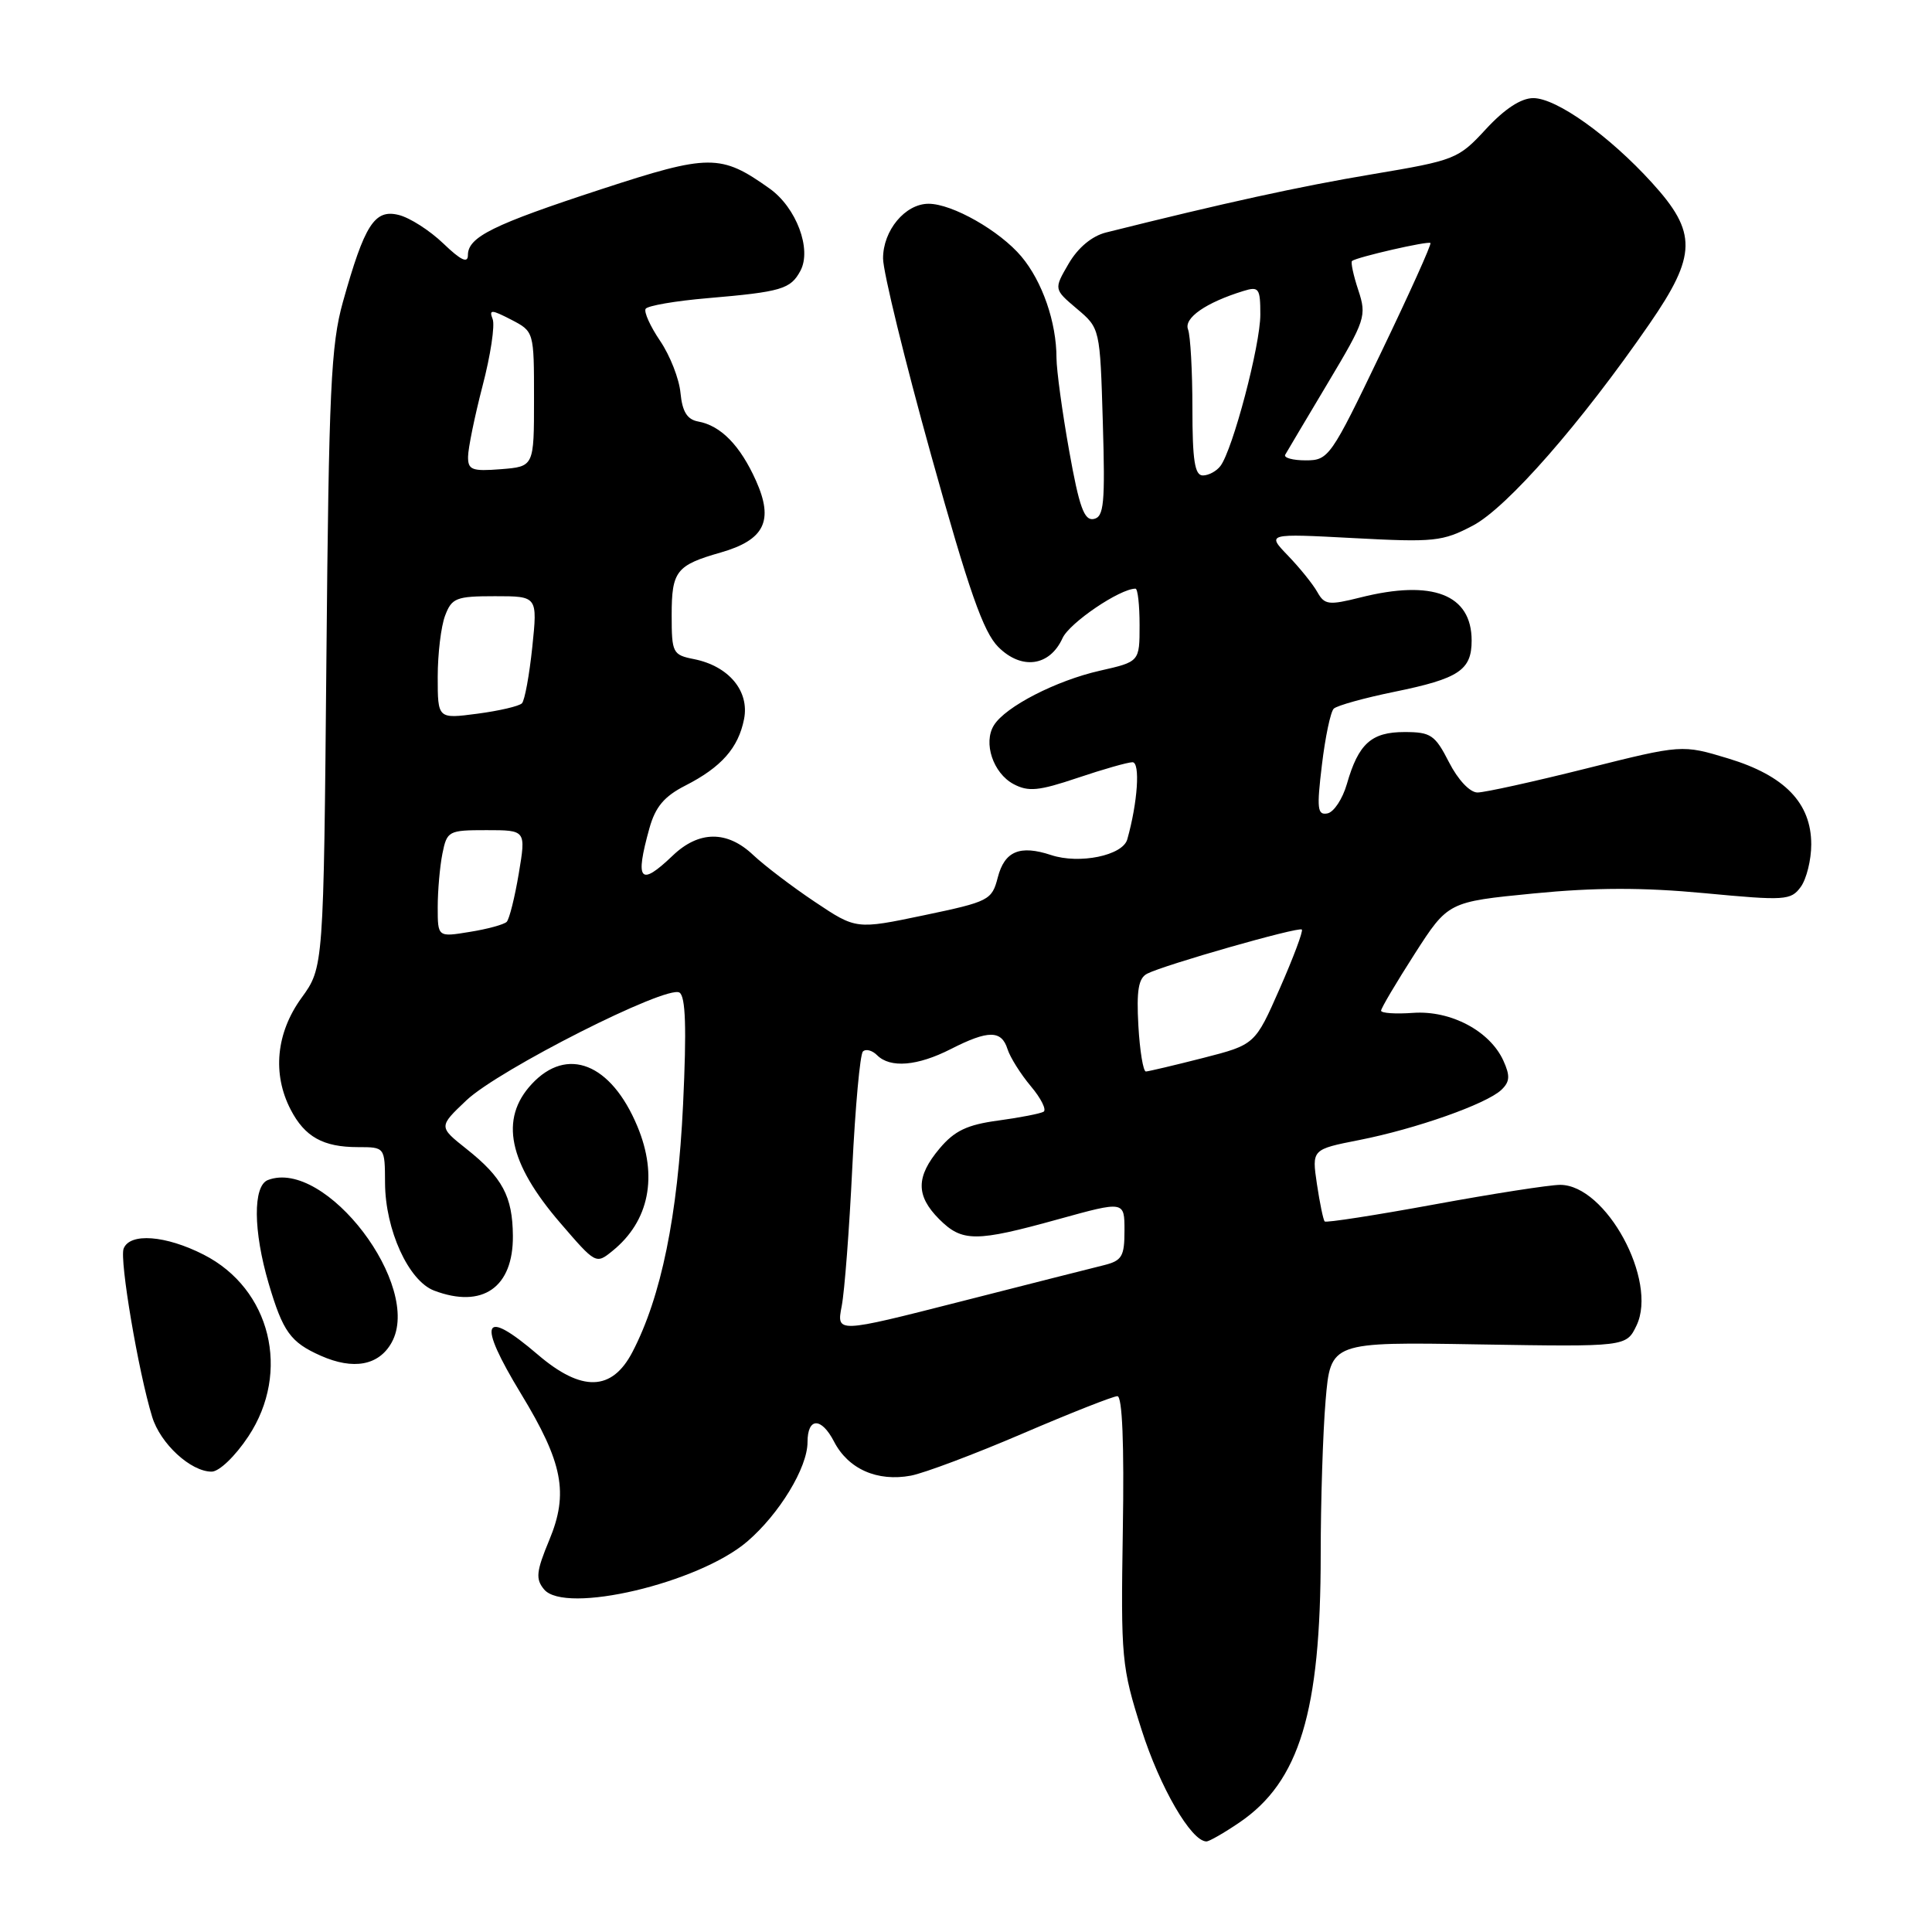<?xml version="1.0" encoding="UTF-8" standalone="no"?>
<!DOCTYPE svg PUBLIC "-//W3C//DTD SVG 1.1//EN" "http://www.w3.org/Graphics/SVG/1.1/DTD/svg11.dtd" >
<svg xmlns="http://www.w3.org/2000/svg" xmlns:xlink="http://www.w3.org/1999/xlink" version="1.1" viewBox="0 0 256 256">
 <g >
 <path fill="currentColor"
d=" M 164.23 241.49 C 172.19 236.08 175.00 226.82 175.00 205.97 C 175.00 199.00 175.29 189.82 175.65 185.56 C 176.31 177.81 176.31 177.81 195.90 178.14 C 215.49 178.46 215.49 178.46 216.85 175.63 C 219.69 169.69 212.80 157.00 206.73 157.00 C 205.33 157.00 197.82 158.17 190.03 159.60 C 182.24 161.03 175.71 162.04 175.53 161.85 C 175.34 161.66 174.88 159.43 174.50 156.90 C 173.82 152.30 173.82 152.30 180.11 151.06 C 187.62 149.58 196.94 146.29 198.93 144.42 C 200.07 143.34 200.12 142.56 199.20 140.53 C 197.40 136.60 192.23 133.86 187.25 134.21 C 184.91 134.38 183.00 134.25 183.00 133.92 C 183.00 133.59 185.00 130.22 187.44 126.41 C 191.88 119.50 191.88 119.50 203.19 118.39 C 211.35 117.59 217.67 117.58 225.86 118.35 C 236.55 119.36 237.30 119.31 238.61 117.52 C 239.37 116.47 240.00 113.94 240.00 111.89 C 240.00 106.40 236.48 102.77 229.00 100.50 C 222.88 98.65 222.88 98.65 210.19 101.83 C 203.21 103.58 196.72 105.01 195.77 105.01 C 194.76 105.00 193.19 103.33 192.00 101.00 C 190.15 97.38 189.60 97.00 186.10 97.00 C 181.71 97.00 180.00 98.54 178.47 103.88 C 177.90 105.86 176.74 107.62 175.89 107.78 C 174.56 108.04 174.46 107.16 175.16 101.36 C 175.60 97.66 176.31 94.30 176.73 93.90 C 177.16 93.49 180.78 92.48 184.80 91.66 C 193.31 89.92 195.00 88.80 195.00 84.88 C 195.00 78.76 189.82 76.76 180.25 79.17 C 176.06 80.22 175.51 80.15 174.56 78.46 C 173.98 77.42 172.23 75.25 170.67 73.63 C 167.84 70.69 167.84 70.69 179.34 71.30 C 190.03 71.87 191.15 71.76 195.17 69.64 C 199.69 67.26 209.50 56.06 218.56 42.92 C 224.85 33.80 224.90 30.81 218.90 24.22 C 213.23 17.98 206.24 13.00 203.17 13.00 C 201.55 13.00 199.38 14.42 196.91 17.09 C 193.23 21.08 192.84 21.24 181.82 23.09 C 172.25 24.69 162.17 26.90 146.54 30.81 C 144.69 31.28 142.84 32.81 141.60 34.94 C 139.63 38.32 139.63 38.32 142.69 40.91 C 145.76 43.50 145.76 43.50 146.13 55.98 C 146.45 66.74 146.28 68.50 144.92 68.77 C 143.66 69.02 143.00 67.19 141.67 59.73 C 140.75 54.59 140.00 49.06 139.99 47.44 C 139.99 42.69 138.11 37.29 135.34 33.99 C 132.46 30.57 126.18 27.00 123.04 27.00 C 119.94 27.00 117.00 30.54 117.01 34.25 C 117.02 36.04 119.89 47.78 123.39 60.35 C 128.39 78.31 130.29 83.74 132.28 85.73 C 135.36 88.81 139.09 88.30 140.79 84.56 C 141.71 82.53 148.39 78.00 150.46 78.00 C 150.76 78.00 151.00 80.18 151.00 82.84 C 151.00 87.68 151.00 87.68 145.75 88.87 C 139.95 90.18 133.23 93.63 131.70 96.10 C 130.25 98.42 131.59 102.44 134.29 103.89 C 136.26 104.94 137.62 104.81 142.79 103.07 C 146.17 101.93 149.44 101.00 150.06 101.00 C 151.11 101.00 150.75 106.33 149.37 111.22 C 148.77 113.36 143.03 114.54 139.28 113.30 C 135.14 111.93 133.11 112.78 132.21 116.27 C 131.43 119.28 131.06 119.47 122.42 121.28 C 113.44 123.16 113.44 123.16 107.97 119.50 C 104.96 117.49 101.29 114.69 99.81 113.30 C 96.36 110.02 92.60 110.05 89.13 113.38 C 84.79 117.53 84.11 116.73 86.05 109.75 C 86.84 106.92 88.01 105.52 90.80 104.10 C 95.58 101.66 97.83 99.12 98.59 95.29 C 99.33 91.58 96.57 88.26 91.97 87.34 C 89.13 86.78 89.00 86.52 89.00 81.50 C 89.00 75.67 89.61 74.89 95.50 73.21 C 101.31 71.54 102.55 69.02 100.18 63.71 C 98.08 59.02 95.51 56.39 92.50 55.85 C 91.05 55.58 90.41 54.55 90.17 52.08 C 90.00 50.20 88.78 47.10 87.47 45.17 C 86.16 43.24 85.30 41.33 85.55 40.92 C 85.81 40.51 89.50 39.87 93.76 39.51 C 103.56 38.67 104.76 38.31 106.06 35.88 C 107.59 33.03 105.52 27.50 101.97 24.98 C 95.51 20.38 93.99 20.39 79.68 25.07 C 65.31 29.77 62.00 31.40 62.00 33.81 C 62.00 34.94 61.06 34.49 58.75 32.27 C 56.96 30.55 54.30 28.84 52.82 28.48 C 49.63 27.69 48.31 29.76 45.44 40.00 C 43.85 45.68 43.57 51.64 43.25 87.34 C 42.88 128.19 42.88 128.19 39.94 132.24 C 36.59 136.87 36.06 142.29 38.51 147.02 C 40.38 150.64 42.82 152.00 47.43 152.00 C 51.00 152.00 51.00 152.00 51.02 156.75 C 51.05 162.96 54.13 169.72 57.52 171.01 C 63.93 173.44 68.02 170.60 67.96 163.75 C 67.92 158.53 66.58 156.02 61.80 152.23 C 58.11 149.30 58.11 149.30 61.80 145.80 C 66.10 141.73 88.35 130.48 90.03 131.52 C 90.85 132.03 90.99 136.19 90.51 146.36 C 89.81 161.09 87.61 171.85 83.80 179.15 C 81.09 184.36 77.08 184.47 71.27 179.50 C 63.93 173.22 63.16 175.00 69.03 184.67 C 74.59 193.82 75.37 197.85 72.78 204.07 C 71.05 208.23 70.95 209.23 72.09 210.60 C 74.86 213.95 92.56 209.78 99.00 204.27 C 103.26 200.62 107.00 194.47 107.00 191.10 C 107.00 187.80 108.82 187.75 110.51 191.01 C 112.39 194.66 116.25 196.36 120.70 195.53 C 122.48 195.19 129.13 192.69 135.49 189.96 C 141.85 187.23 147.51 185.00 148.06 185.00 C 148.71 185.00 148.97 191.33 148.78 202.75 C 148.51 219.77 148.61 220.86 151.26 229.19 C 153.69 236.83 157.85 244.00 159.86 244.00 C 160.23 244.00 162.20 242.87 164.23 241.49 Z  M 32.91 190.33 C 38.57 181.78 35.87 170.77 26.99 166.25 C 21.95 163.68 17.20 163.32 16.38 165.45 C 15.82 166.92 18.33 181.77 20.16 187.73 C 21.24 191.29 25.27 195.00 28.04 195.00 C 29.04 195.00 31.16 192.97 32.91 190.33 Z  M 51.89 177.90 C 56.06 170.44 43.12 153.44 35.50 156.36 C 33.50 157.13 33.55 163.10 35.60 170.07 C 37.49 176.47 38.49 177.86 42.50 179.64 C 46.83 181.56 50.19 180.94 51.89 177.90 Z  M 81.16 165.75 C 86.03 161.81 87.22 155.85 84.45 149.23 C 80.97 140.90 75.15 138.58 70.45 143.65 C 66.17 148.26 67.37 154.08 74.25 162.06 C 78.94 167.51 78.97 167.53 81.16 165.75 Z  M 111.53 173.07 C 111.91 171.11 112.54 162.87 112.93 154.76 C 113.33 146.65 113.96 139.71 114.34 139.33 C 114.72 138.95 115.57 139.17 116.22 139.82 C 117.96 141.56 121.57 141.26 126.00 139.00 C 130.95 136.48 132.70 136.48 133.50 139.01 C 133.85 140.11 135.24 142.32 136.59 143.93 C 137.95 145.54 138.70 147.06 138.28 147.31 C 137.85 147.56 135.14 148.09 132.26 148.48 C 128.16 149.03 126.48 149.83 124.51 152.17 C 121.35 155.92 121.34 158.43 124.45 161.55 C 127.50 164.59 129.28 164.59 140.25 161.55 C 149.00 159.13 149.00 159.13 149.00 163.05 C 149.00 166.49 148.67 167.05 146.25 167.65 C 144.74 168.02 136.15 170.20 127.17 172.49 C 110.84 176.65 110.84 176.65 111.53 173.07 Z  M 150.84 135.90 C 150.58 131.24 150.85 129.62 152.00 129.02 C 154.28 127.85 172.09 122.76 172.50 123.17 C 172.70 123.36 171.38 126.88 169.58 130.97 C 166.30 138.42 166.30 138.42 159.40 140.19 C 155.60 141.16 152.20 141.96 151.84 141.98 C 151.48 141.99 151.03 139.25 150.84 135.90 Z  M 58.00 120.21 C 58.00 118.03 58.28 114.84 58.62 113.12 C 59.23 110.10 59.42 110.00 64.47 110.00 C 69.70 110.00 69.70 110.00 68.74 115.75 C 68.21 118.91 67.49 121.79 67.14 122.15 C 66.79 122.50 64.59 123.11 62.25 123.48 C 58.00 124.18 58.00 124.18 58.00 120.21 Z  M 58.00 89.69 C 58.00 86.63 58.44 82.98 58.98 81.57 C 59.86 79.23 60.46 79.00 65.59 79.00 C 71.23 79.00 71.23 79.00 70.53 85.75 C 70.14 89.46 69.53 92.81 69.16 93.19 C 68.80 93.57 66.14 94.19 63.25 94.57 C 58.00 95.26 58.00 95.26 58.00 89.69 Z  M 62.02 60.51 C 62.03 59.40 62.89 55.19 63.94 51.14 C 65.00 47.10 65.60 43.11 65.28 42.29 C 64.78 40.99 65.10 41.00 67.74 42.36 C 70.76 43.93 70.76 43.93 70.76 52.87 C 70.76 61.82 70.76 61.82 66.38 62.17 C 62.54 62.47 62.00 62.27 62.02 60.51 Z  M 158.00 54.08 C 158.00 49.18 157.74 44.48 157.42 43.65 C 156.84 42.14 159.79 40.09 164.75 38.56 C 166.81 37.92 167.00 38.19 167.00 41.68 C 167.01 45.71 163.34 59.62 161.71 61.75 C 161.19 62.44 160.14 63.00 159.38 63.00 C 158.31 63.00 158.00 60.99 158.00 54.08 Z  M 170.30 60.25 C 170.53 59.84 173.07 55.57 175.94 50.76 C 180.94 42.39 181.11 41.87 179.98 38.44 C 179.33 36.48 178.96 34.74 179.15 34.58 C 179.78 34.07 189.24 31.90 189.54 32.20 C 189.70 32.37 186.75 38.91 182.98 46.75 C 176.34 60.59 176.05 61.00 173.01 61.00 C 171.29 61.00 170.07 60.66 170.30 60.25 Z "/>
</g>
</svg>